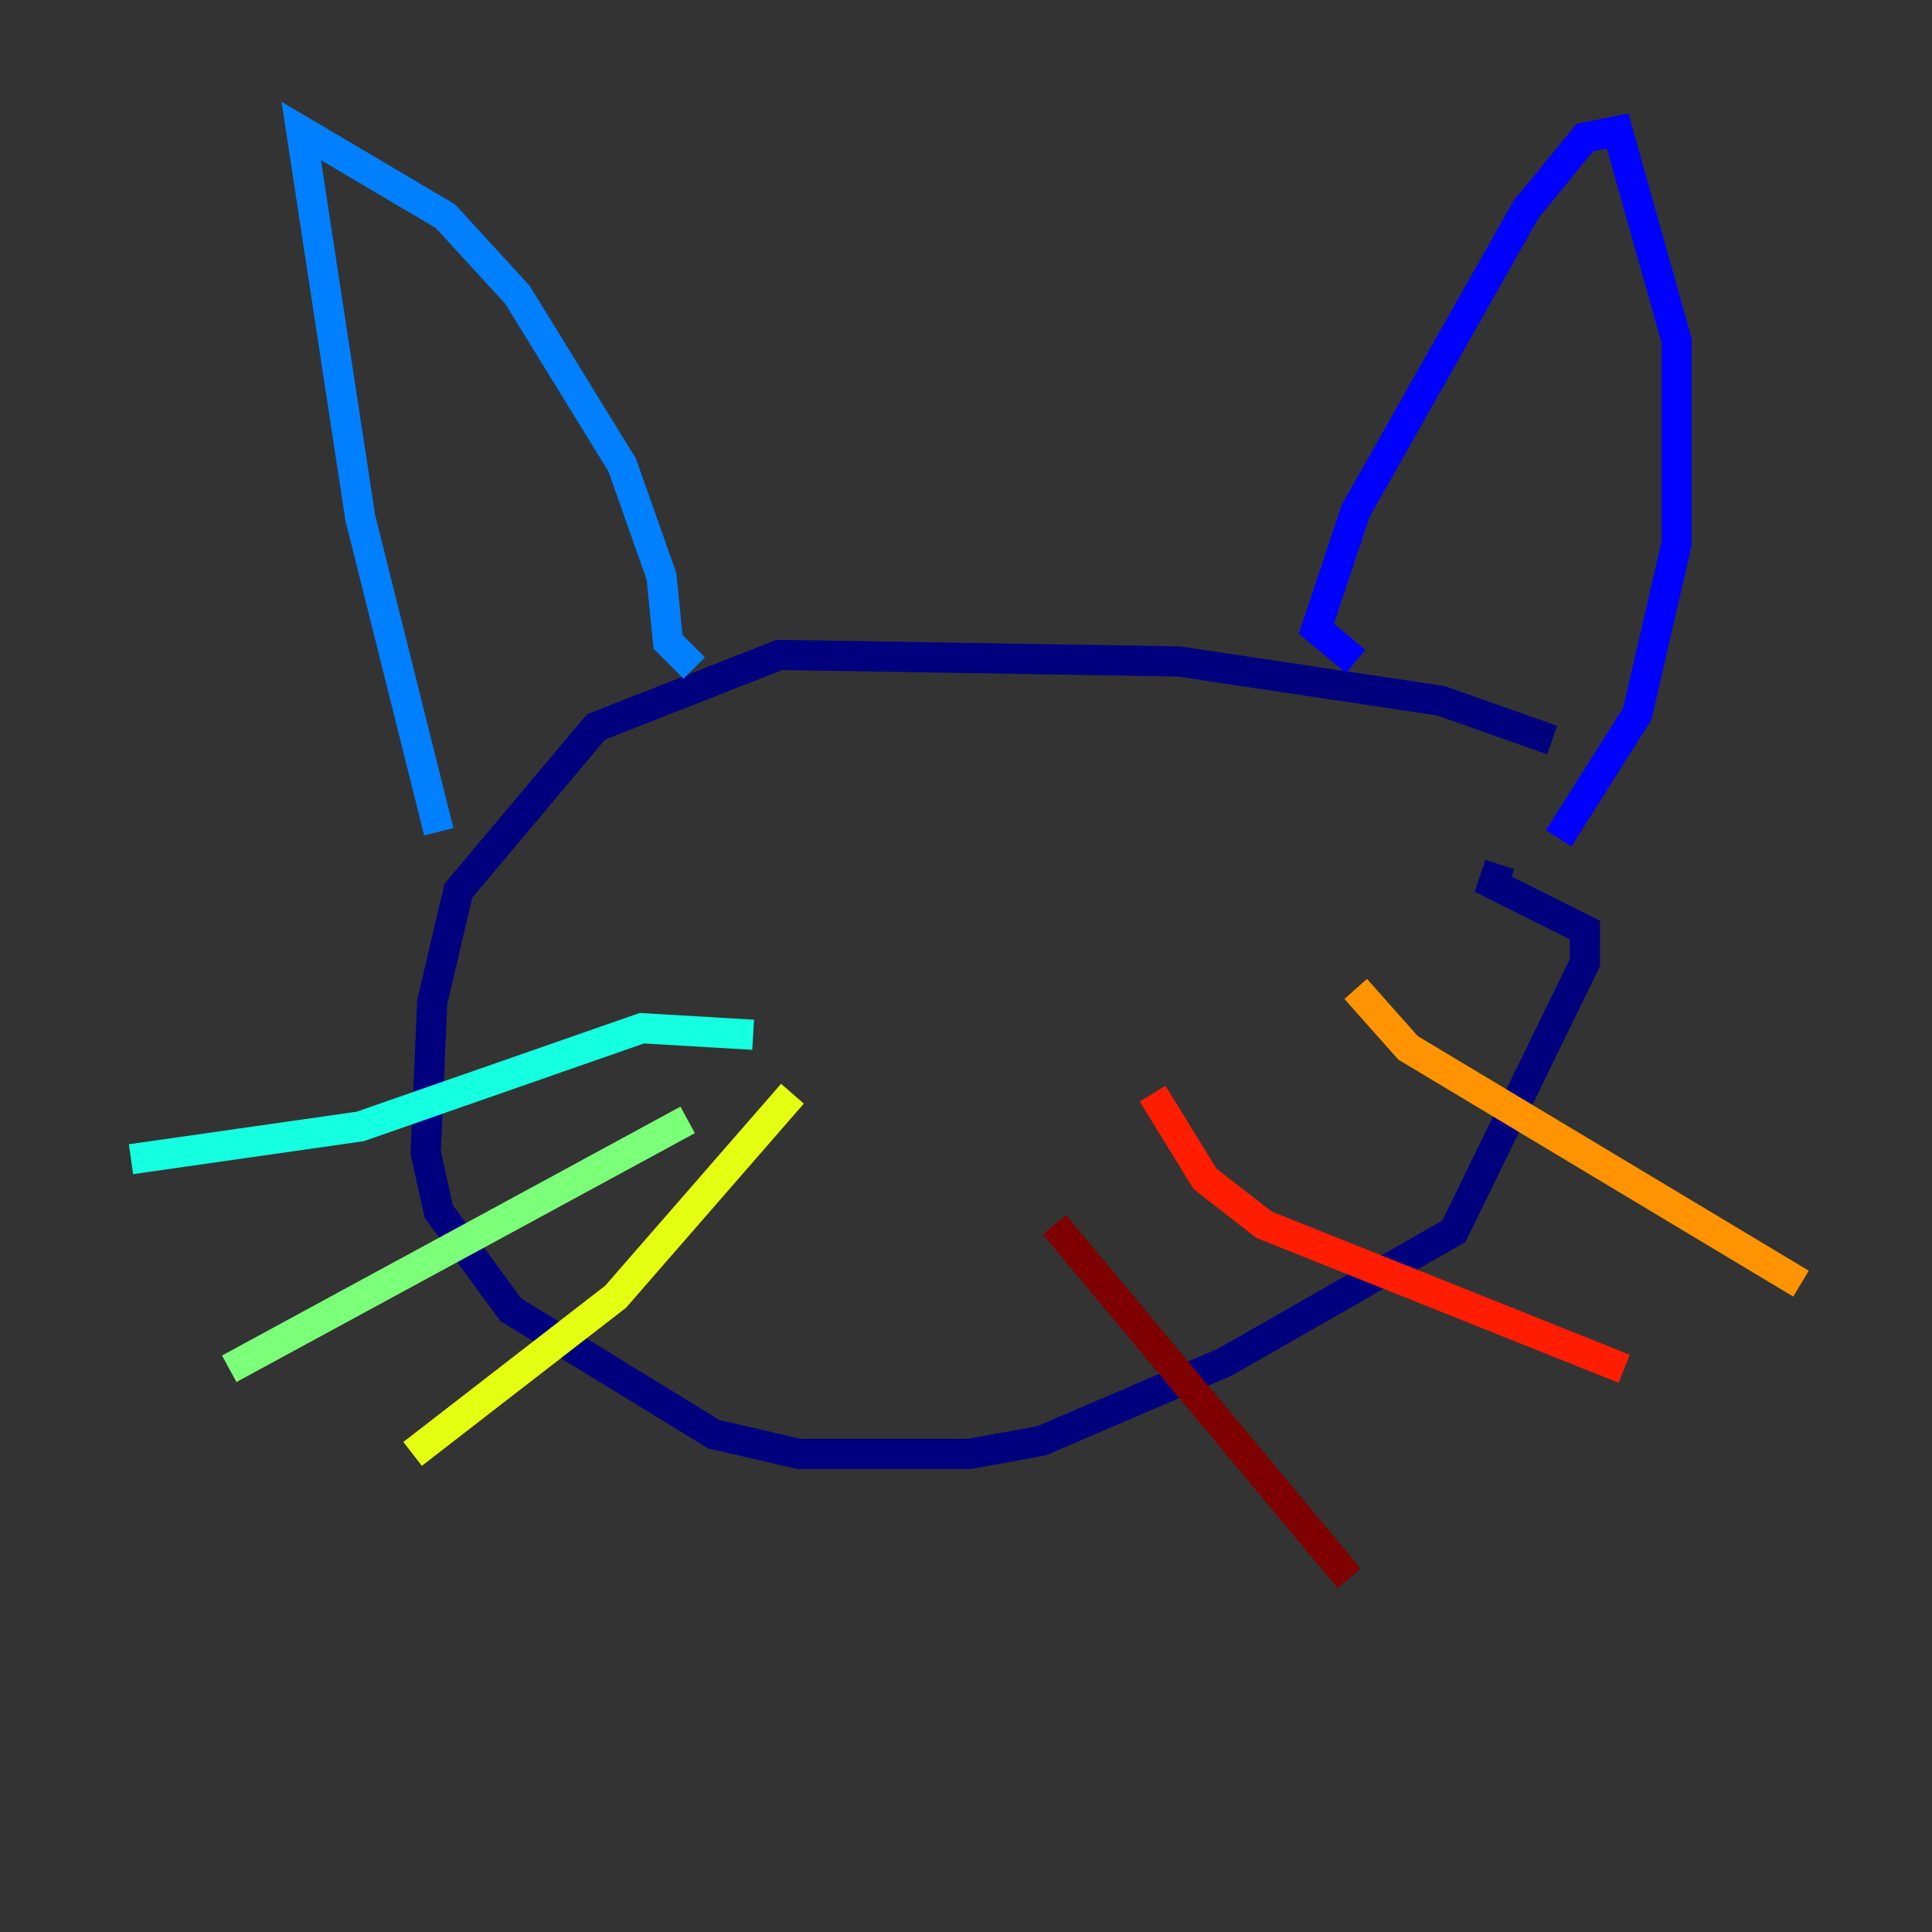<?xml version="1.0" encoding="utf-8" ?>
<svg baseProfile="tiny" height="128" version="1.2" viewBox="0,0,128,128" width="128" xmlns="http://www.w3.org/2000/svg" xmlns:ev="http://www.w3.org/2001/xml-events" xmlns:xlink="http://www.w3.org/1999/xlink"><rect x="0" y="0" width="128" height="128" fill="#333333" stroke="none"/><defs /><polyline fill="none" points="102.834,49.031 95.458,46.427 78.102,43.824 51.634,43.39 39.485,48.163 30.373,59.01 28.637,66.386 28.203,76.366 29.071,80.271 33.844,86.78 47.295,95.024 52.936,96.325 64.217,96.325 68.99,95.458 81.139,90.251 96.325,81.573 105.003,63.783 105.003,61.614 98.929,58.576 99.363,57.275" stroke="#00007f" stroke-width="2" /><polyline fill="none" points="89.817,43.824 87.214,41.654 89.817,33.844 101.098,13.885 105.003,9.112 107.173,8.678 111.078,22.563 111.078,36.014 108.475,47.295 103.268,55.539" stroke="#0000ff" stroke-width="2" /><polyline fill="none" points="45.993,44.258 44.258,42.522 43.824,38.183 41.22,30.807 34.278,19.525 29.505,14.319 19.959,8.678 23.864,34.278 29.071,55.105" stroke="#0080ff" stroke-width="2" /><polyline fill="none" points="49.898,68.556 42.522,68.122 23.864,74.63 8.678,76.8" stroke="#15ffe1" stroke-width="2" /><polyline fill="none" points="45.559,74.197 15.186,90.685" stroke="#7cff79" stroke-width="2" /><polyline fill="none" points="52.502,72.461 40.786,85.912 27.336,96.325" stroke="#e4ff12" stroke-width="2" /><polyline fill="none" points="89.817,65.519 93.288,69.424 119.322,85.044" stroke="#ff9400" stroke-width="2" /><polyline fill="none" points="76.366,72.461 79.837,78.102 83.742,81.139 107.607,90.685" stroke="#ff1d00" stroke-width="2" /><polyline fill="none" points="69.858,81.139 89.383,104.57" stroke="#7f0000" stroke-width="2" /></svg>
